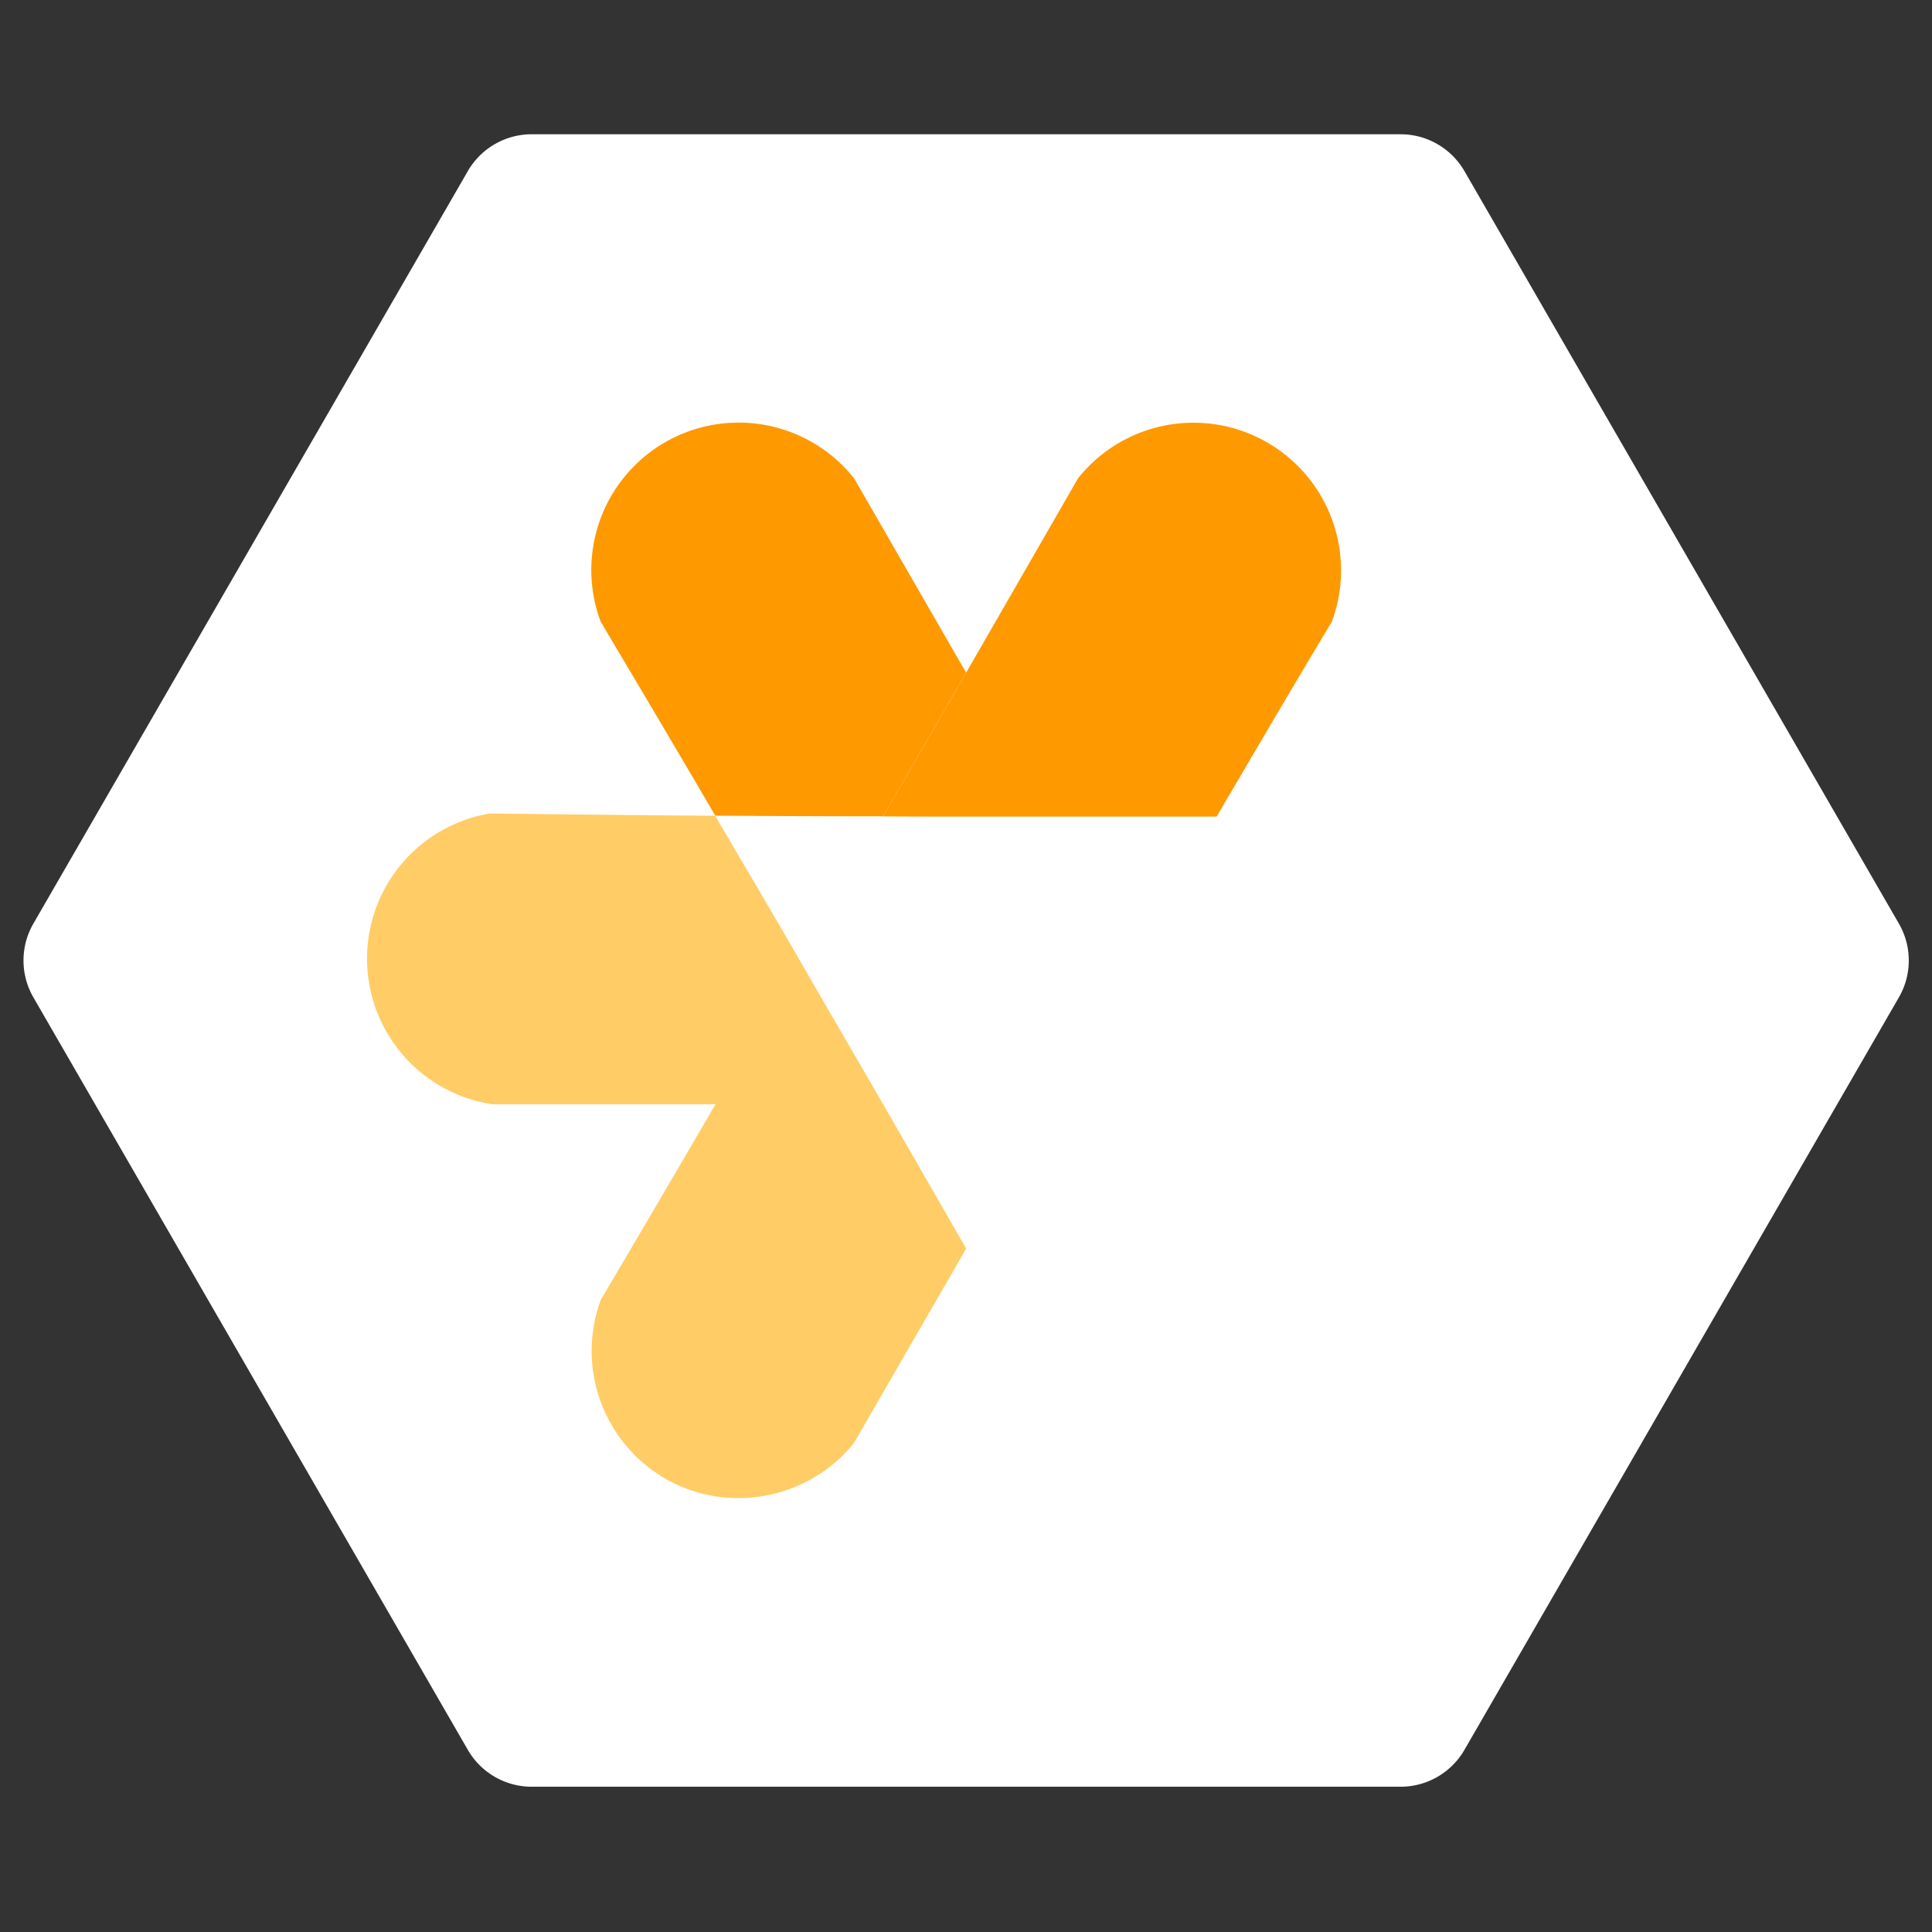 <svg id="Calque_1" data-name="Calque 1" xmlns="http://www.w3.org/2000/svg" viewBox="0 0 1000 1000"><rect x="0" y="0" width="1000" height="1000" fill="#333333" stroke="none"/><defs><style>.cls-1{fill:#fff;}.cls-2{fill:#fc6;}.cls-3{fill:#f90;}</style></defs><title>Plan de travail 1 copie 3</title><path class="cls-1" d="M724.93,69.49H275.21a38.19,38.19,0,0,0-33.07,19.09L17.28,478.05a38.2,38.2,0,0,0,0,38.19L242.14,905.71a38.18,38.18,0,0,0,33.07,19.1H724.93A38.18,38.18,0,0,0,758,905.71L982.86,516.24a38.15,38.15,0,0,0,0-38.19L758,88.58A38.19,38.19,0,0,0,724.93,69.49Z"/><path class="cls-2" d="M500.08,646.23v.06L442,746.9c-23.43,29.14-65,37-97.27,18.65A76.39,76.39,0,0,1,311,672.7c19.84-33.5,39.51-67.11,59.36-101.15H254.82a76.2,76.2,0,0,1-1.31-150.49c38.62.48,77.6.9,116.7,1.19,14.48,24.86,29.32,49.77,43.8,74.92,7.16,12.46,14.25,24.74,21.52,37.19l21.58,37.19Z"/><path class="cls-3" d="M457.11,422.52c-29.07,0-58-.16-86.88-.33-19.72-33.75-39.6-67.17-59.32-100.42a76.27,76.27,0,0,1,131.16-74.18l58,100.58Z"/><path class="cls-3" d="M689.37,321.77c-20.09,33.43-39.75,67-59.66,100.9H500.08c-14.37,0-28.73,0-43-.12l43-74.38L558,247.56a76.4,76.4,0,0,1,131.36,74.21Z"/></svg>